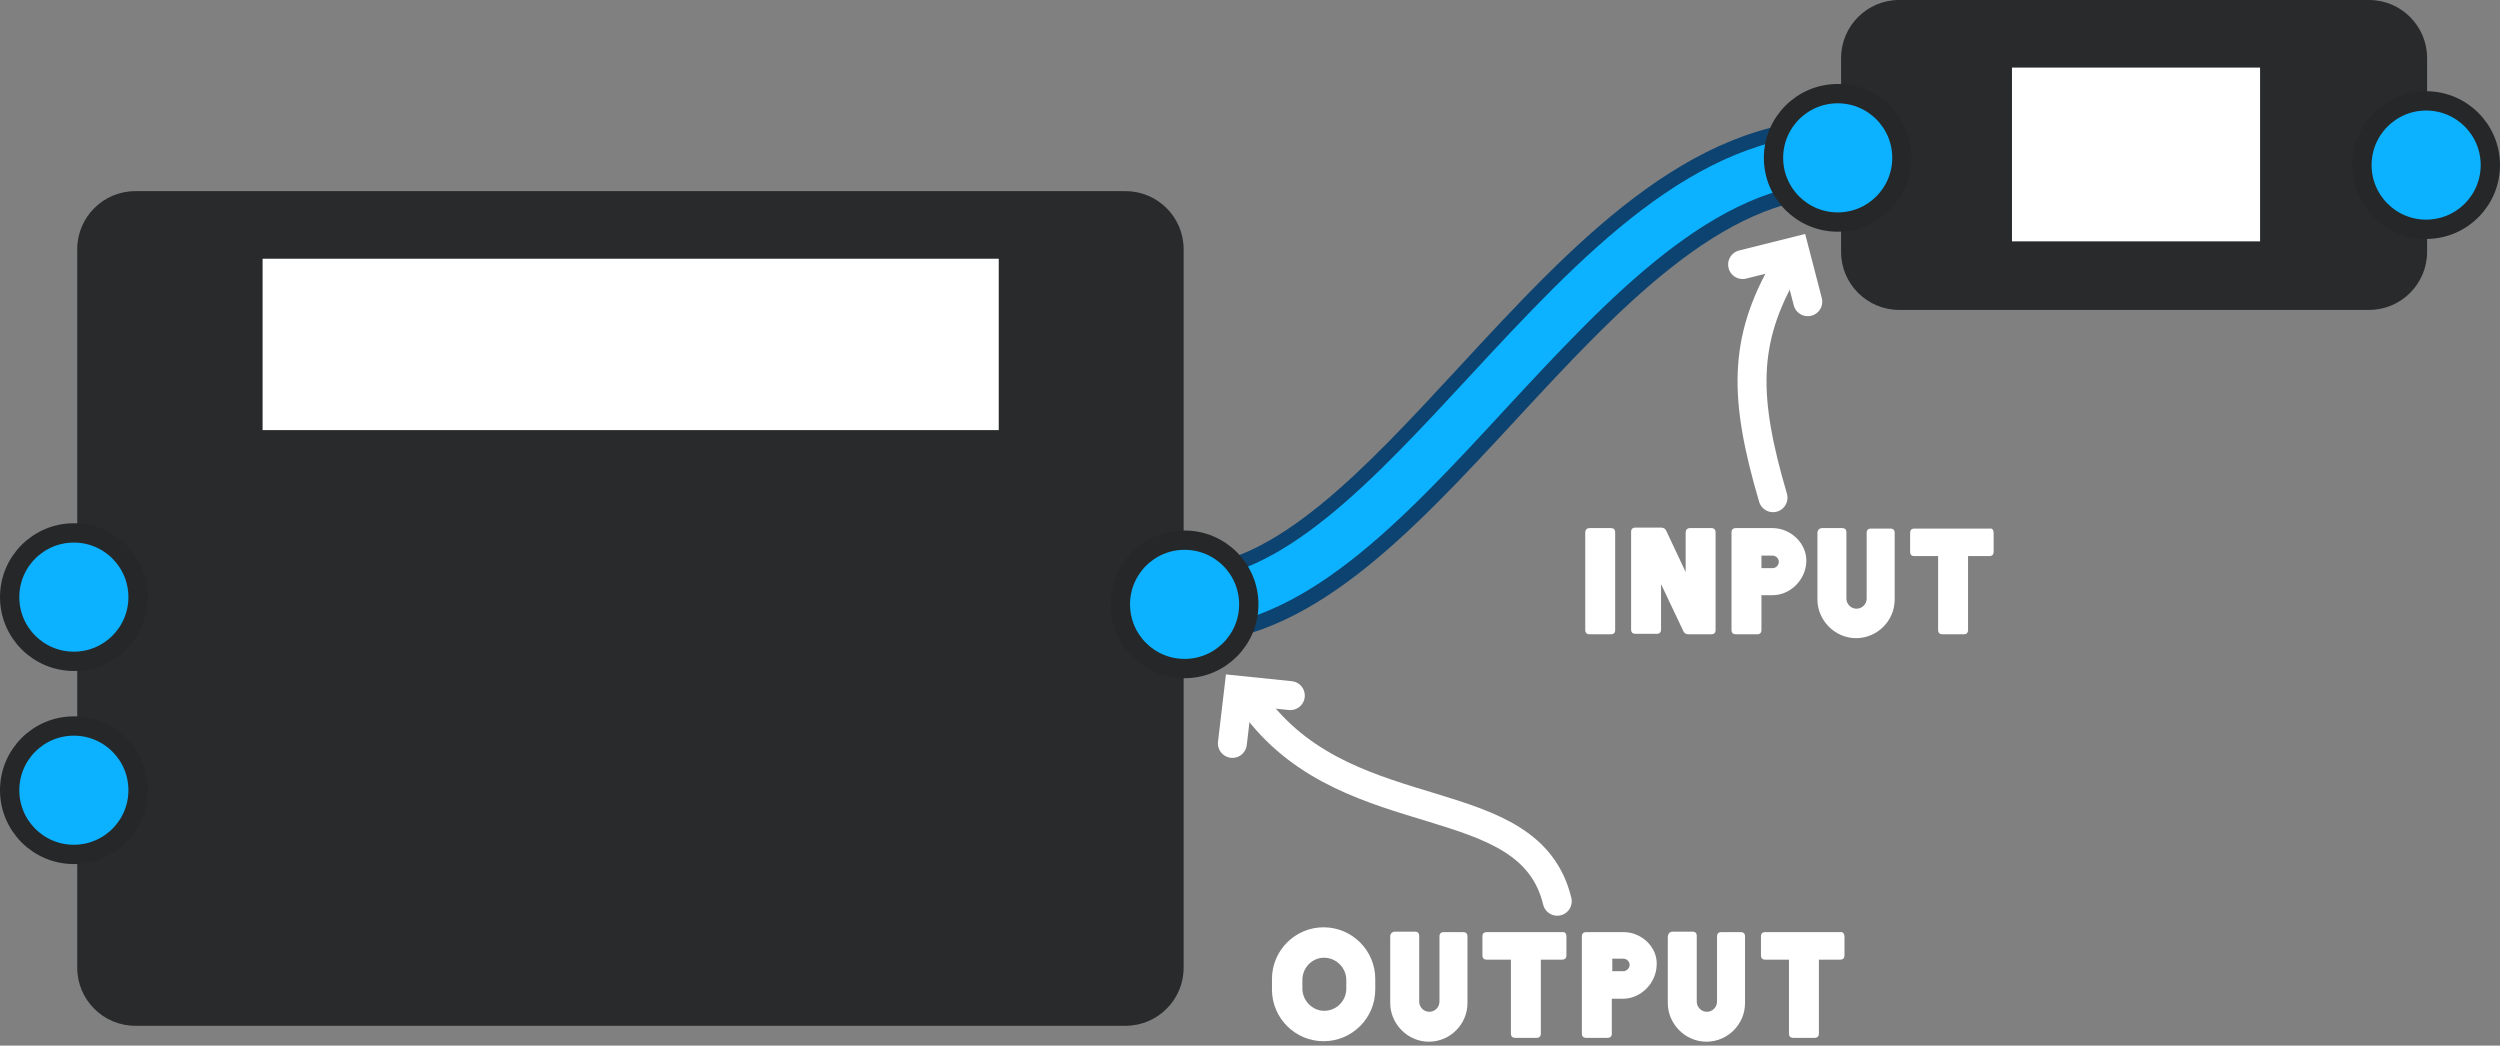 <?xml version="1.0" encoding="utf-8"?>
<!-- Generator: Adobe Illustrator 19.1.0, SVG Export Plug-In . SVG Version: 6.00 Build 0)  -->
<!DOCTYPE svg PUBLIC "-//W3C//DTD SVG 1.1//EN" "http://www.w3.org/Graphics/SVG/1.1/DTD/svg11.dtd">
<svg version="1.1" id="Calque_1" xmlns="http://www.w3.org/2000/svg" xmlns:xlink="http://www.w3.org/1999/xlink" x="0px" y="0px"
	 viewBox="0 0 517.9 216.6" style="enable-background:new 0 0 517.9 216.6;" xml:space="preserve">
<rect x="0" y="0" width="517.9" height="216.6" fill="#808080" stroke="none"/>
<style type="text/css">
	.st0{fill:#0CB2FF;}
	.st1{fill:#0D4370;}
	.st2{fill:#282A2B;}
	.st3{fill:#FFFFFF;}
	.st4{fill:#0CB2FF;stroke:#262728;stroke-width:4;stroke-miterlimit:10;}
	.st5{fill:none;stroke:#FFFFFF;stroke-width:6;stroke-linecap:round;stroke-miterlimit:10;}
	.text{fill:#FFF;}
</style>
<g>
	<g>
		<path class="st0" d="M243.9,131.7v-13h1.5c19.4,0,38.2-20.3,58-41.7c23.1-25,47-50.8,77.3-50.8h1.5v13h-1.5
			c-24.6,0-46.5,23.7-67.8,46.6c-21.8,23.6-42.5,45.9-67.6,45.9H243.9z"/>
		<path class="st1" d="M380.7,27.7v10c-25.3,0-47.4,23.9-68.9,47.1c-21.6,23.4-42,45.4-66.5,45.4v-10c20.1,0,39-20.5,59.1-42.2
			C327.4,53.2,351,27.7,380.7,27.7 M383.7,24.7h-3c-31,0-55.1,26.1-78.4,51.3c-19.6,21.2-38.2,41.3-56.9,41.3h-3v3v10v3h3
			c25.7,0,46.6-22.5,68.7-46.4c21-22.7,42.7-46.1,66.7-46.1h3v-3v-10V24.7L383.7,24.7z"/>
	</g>
</g>
<path class="st2" d="M233.2,212.5H28c-6.6,0-12-5.4-12-12V51.6c0-6.6,5.4-12,12-12h205.2c6.6,0,12,5.4,12,12v148.9
	C245.2,207.1,239.8,212.5,233.2,212.5z"/>
<rect x="54.4" y="53.6" class="st3" width="152.5" height="35.5"/>
<path class="st2" d="M490.8,64.2h-97.4c-6.6,0-12-5.4-12-12V12c0-6.6,5.4-12,12-12h97.4c6.6,0,12,5.4,12,12v40.2
	C502.8,58.8,497.4,64.2,490.8,64.2z"/>
<rect x="416.8" y="14" class="st3" width="51.4" height="36"/>
<g>
	<circle class="st4" cx="15.3" cy="123.7" r="13.3"/>
	<circle class="st4" cx="15.3" cy="163.7" r="13.3"/>
	<circle class="st4" cx="245.4" cy="125.2" r="13.3"/>
	<circle class="st4" cx="380.7" cy="32.7" r="13.3"/>
	<circle class="st4" cx="502.6" cy="34.2" r="13.3"/>
</g>
<path class="st5" d="M260.6,147c19.6,25.3,56.2,15.7,62,39.7"/>
<polyline class="st5" points="255.3,154 256.6,143 267.3,144.1 "/>
<g class="text">
	<path d="M329.3,109.4h4.4c0.6,0,0.9,0.3,0.9,0.9v20.2c0,0.6-0.3,0.9-0.9,0.9h-4.4c-0.6,0-0.9-0.3-0.9-0.9v-20.2
		C328.4,109.8,328.7,109.4,329.3,109.4z"/>
	<path d="M350.1,109.4h4.4c0.6,0,0.9,0.3,0.9,0.9v20.2c0,0.6-0.3,0.9-0.9,0.9h-4.7c-0.5,0-0.9-0.2-1.1-0.7l-4.6-9.7v9.4
		c0,0.6-0.3,0.9-0.9,0.9h-4.4c-0.6,0-0.9-0.3-0.9-0.9v-20.2c0-0.6,0.3-0.9,0.9-0.9h5.3c0.5,0,0.9,0.2,1.1,0.7l4,8.5v-8.2
		C349.2,109.8,349.5,109.4,350.1,109.4z"/>
	<path d="M374.2,116.3c-0.1,3.8-3.3,7-7,7h-2.3v7.2c0,0.6-0.3,0.9-0.9,0.9h-4.4c-0.6,0-0.9-0.3-0.9-0.9v-20.2c0-0.6,0.3-0.9,0.9-0.9
		h7.6C370.9,109.4,374.3,112.5,374.2,116.3z M368.5,116.4c0-0.7-0.6-1.3-1.3-1.3h-2.3v2.6h2.3C367.9,117.7,368.5,117.1,368.5,116.4z
		"/>
	<path d="M377.5,109.4h4.1c0.6,0,0.9,0.3,0.9,0.9V124c0,1.1,0.9,2.1,2.1,2.1c1.1,0,2.1-0.9,2.1-2.1v-13.6c0-0.6,0.3-0.9,0.9-0.9h4
		c0.6,0,0.9,0.3,0.9,0.9v13.8c0,4.4-3.6,8-8,8c-4.4,0-8-3.7-8-8v-13.8C376.5,109.8,376.9,109.4,377.5,109.4z"/>
	<path d="M413,110.4v3.9c0,0.6-0.3,0.9-0.9,0.9h-4.4v15.3c0,0.6-0.3,0.9-0.9,0.9h-4.4c-0.6,0-0.9-0.3-0.9-0.9v-15.3h-4.9
		c-0.6,0-0.9-0.3-0.9-0.9v-3.9c0-0.6,0.3-0.9,0.9-0.9h15.6C412.7,109.4,413,109.8,413,110.4z"/>
</g>
<path class="st5" d="M369.7,55.7c-8.6,14.9-8.5,26.7-2.4,47.4"/>
<polyline class="st5" points="361,54.8 371.8,52.1 374.5,62.5 "/>
<g class="text">
	<path d="M263.5,202.8c0-5.9,4.8-10.7,10.7-10.7c5.9,0,10.7,4.8,10.7,10.7v2.2c0,5.9-4.8,10.7-10.7,10.7c-5.9,0-10.7-4.8-10.7-10.7
		V202.8z M274.3,209.4c2.6,0,4.6-2.1,4.6-4.6V203c0-2.5-2.1-4.6-4.6-4.6c-2.5,0-4.5,2.1-4.5,4.6v1.8
		C269.8,207.3,271.9,209.4,274.3,209.4z"/>
	<path d="M289,193h4.1c0.6,0,0.9,0.3,0.9,0.9v13.6c0,1.1,0.9,2.1,2.1,2.1c1.1,0,2.1-0.9,2.1-2.1V194c0-0.6,0.3-0.9,0.9-0.9h4
		c0.6,0,0.9,0.3,0.9,0.9v13.8c0,4.4-3.6,8-8,8c-4.4,0-8-3.7-8-8V194C288,193.4,288.4,193,289,193z"/>
	<path d="M324.5,194v3.9c0,0.6-0.3,0.9-0.9,0.9h-4.4v15.3c0,0.6-0.3,0.9-0.9,0.9h-4.4c-0.6,0-0.9-0.3-0.9-0.9v-15.3H308
		c-0.6,0-0.9-0.3-0.9-0.9V194c0-0.6,0.3-0.9,0.9-0.9h15.6C324.2,193,324.5,193.4,324.5,194z"/>
	<path d="M343.2,199.9c-0.1,3.8-3.3,7-7,7h-2.3v7.2c0,0.6-0.3,0.9-0.9,0.9h-4.4c-0.6,0-0.9-0.3-0.9-0.9V194c0-0.6,0.3-0.9,0.9-0.9
		h7.6C339.9,193,343.4,196.1,343.2,199.9z M337.6,199.9c0-0.7-0.6-1.3-1.3-1.3h-2.3v2.6h2.3C336.9,201.2,337.6,200.6,337.6,199.9z"
		/>
	<path d="M346.5,193h4.1c0.6,0,0.9,0.3,0.9,0.9v13.6c0,1.1,0.9,2.1,2.1,2.1c1.1,0,2.1-0.9,2.1-2.1V194c0-0.6,0.3-0.9,0.9-0.9h4
		c0.6,0,0.9,0.3,0.9,0.9v13.8c0,4.4-3.6,8-8,8c-4.4,0-8-3.7-8-8V194C345.6,193.4,345.9,193,346.5,193z"/>
	<path d="M382.1,194v3.9c0,0.6-0.3,0.9-0.9,0.9h-4.4v15.3c0,0.6-0.3,0.9-0.9,0.9h-4.4c-0.6,0-0.9-0.3-0.9-0.9v-15.3h-4.9
		c-0.6,0-0.9-0.3-0.9-0.9V194c0-0.6,0.3-0.9,0.9-0.9h15.6C381.7,193,382.1,193.4,382.1,194z"/>
</g>
<g>
</g>
<g>
</g>
<g>
</g>
<g>
</g>
<g>
</g>
<g>
</g>
</svg>
